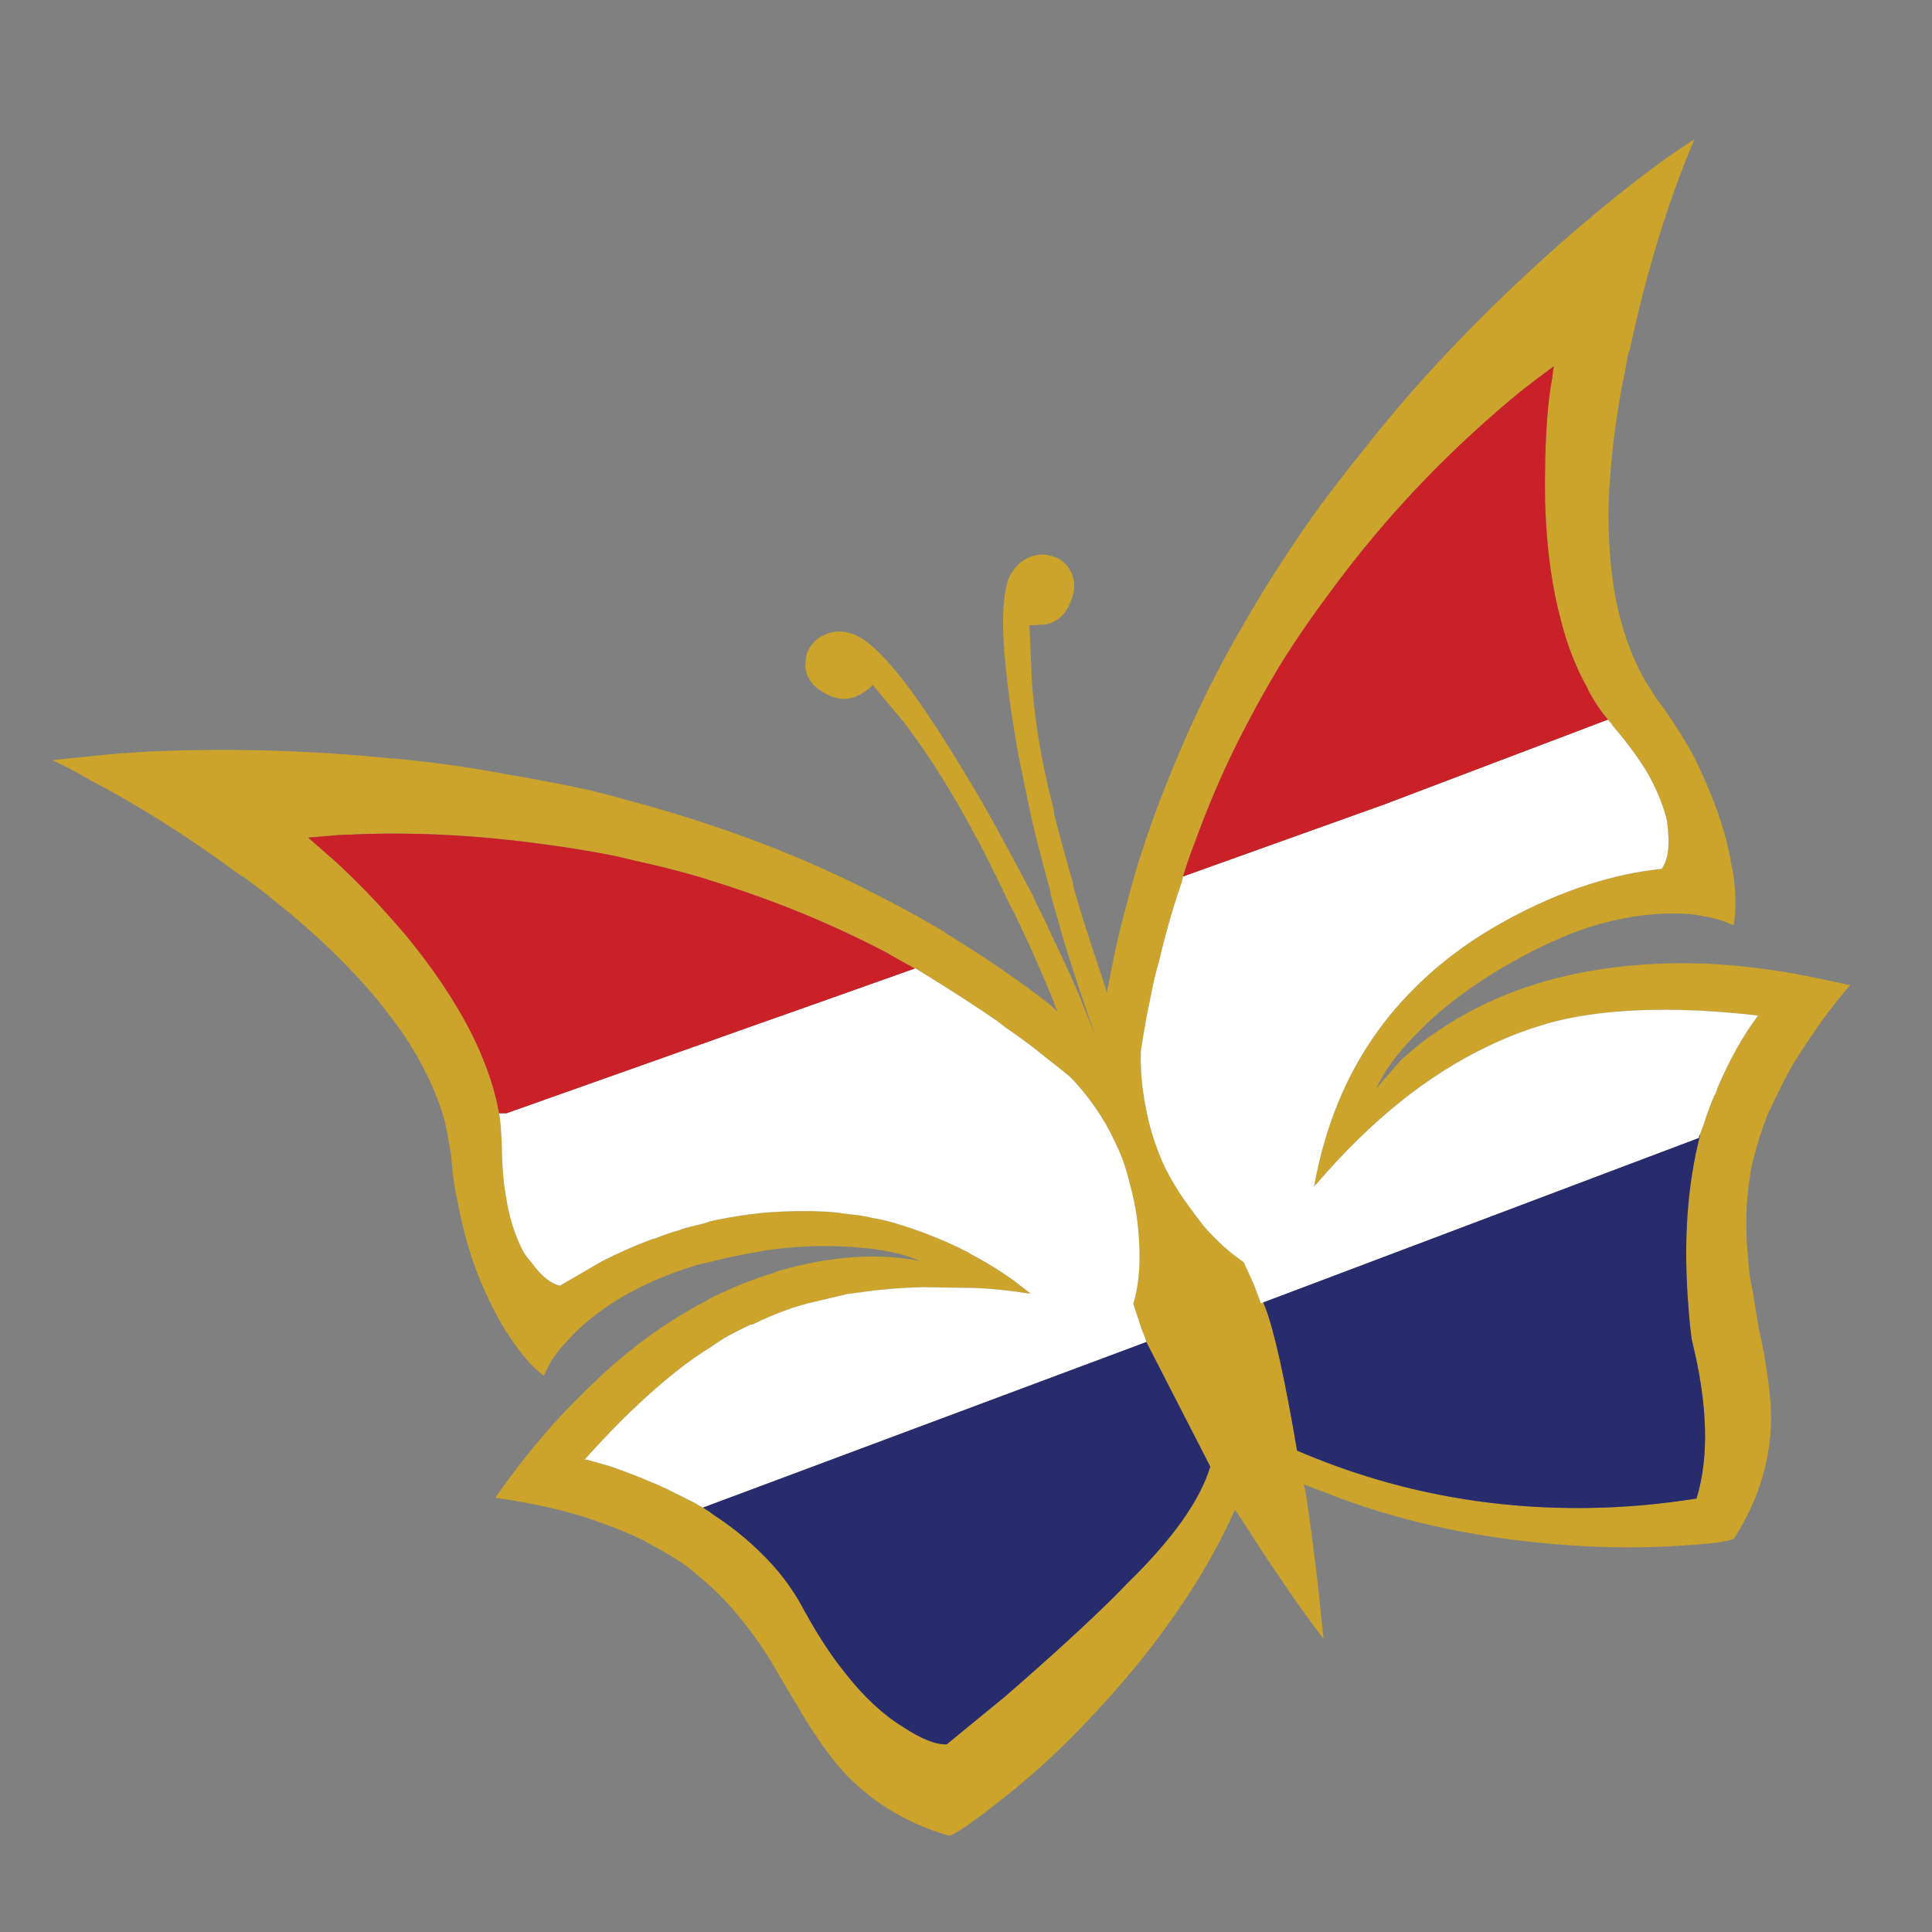 <?xml version="1.0" encoding="utf-8"?>
<!-- Generator: Adobe Illustrator 16.0.0, SVG Export Plug-In . SVG Version: 6.00 Build 0)  -->
<!DOCTYPE svg PUBLIC "-//W3C//DTD SVG 1.1//EN" "http://www.w3.org/Graphics/SVG/1.1/DTD/svg11.dtd">
<svg version="1.1" id="Layer_1" xmlns="http://www.w3.org/2000/svg" xmlns:xlink="http://www.w3.org/1999/xlink" x="0px" y="0px"
	 width="300px" height="300px" viewBox="0 0 300 300" enable-background="new 0 0 300 300" xml:space="preserve">
<rect x="0" y="0" width="300" height="300" fill="#808080" stroke="none"/>
<g>
	<path fill-rule="evenodd" clip-rule="evenodd" fill="#CCA42C" d="M269.184,143.711c-1.239-0.639-2.743-1.108-4.511-1.41
		c-1.278-0.3-2.726-0.449-4.342-0.449c-4.322-0.077-8.872,0.638-13.646,2.141c-3.721,1.241-7.554,2.97-11.502,5.188
		c-5.074,2.818-9.417,5.883-13.026,9.19c-1.616,1.505-3.063,2.989-4.342,4.454c-1.391,1.618-2.481,3.14-3.271,4.567l-0.9,1.692
		l3.833-4.397c3.534-3.308,7.744-6.165,12.633-8.572c5.111-2.481,10.638-4.248,16.576-5.3c5.676-1.015,11.692-1.41,18.044-1.185
		c5.302,0.226,10.847,0.921,16.635,2.088c1.655,0.337,3.346,0.694,5.075,1.069c0.302,0.076,0.584,0.133,0.846,0.17
		c-2.219,2.594-4.191,5.188-5.921,7.782c-1.09,1.578-2.104,3.139-3.043,4.68c-0.828,1.465-1.599,2.95-2.313,4.454
		c-0.413,0.791-0.788,1.58-1.128,2.369c-0.037,0.075-0.094,0.169-0.168,0.282c-0.188,0.376-0.339,0.751-0.452,1.126
		c-0.79,2.032-1.429,4.063-1.918,6.092c-0.3,0.977-0.507,1.991-0.619,3.045c-0.64,3.909-0.733,8.1-0.282,12.573
		c0.076,1.692,0.319,3.422,0.733,5.188c0.113,0.715,0.244,1.56,0.394,2.538c0.151,0.901,0.32,1.918,0.509,3.044
		c0.226,1.129,0.488,2.388,0.789,3.778c0.639,3.609,1.015,6.673,1.129,9.191c0.188,6.991-1.749,13.627-5.81,19.905
		c-0.487,0.149-1.278,0.319-2.367,0.507c-1.467,0.188-3.46,0.357-5.978,0.508c-5.639,0.376-11.56,0.339-17.762-0.113
		c-13.872-1.015-26.371-3.759-37.498-8.232c-1.053-0.375-2.105-0.771-3.159-1.185c0.226,0.715,0.377,1.429,0.451,2.144
		c0.564,3.723,1.071,7.536,1.523,11.446c0.075,0.602,0.15,1.221,0.226,1.861c0.301,2.818,0.601,5.676,0.9,8.57
		c-2.178-2.895-4.229-5.752-6.144-8.57c-2.219-3.233-4.324-6.429-6.316-9.585c-0.413-0.603-0.847-1.242-1.296-1.919
		c-0.077,0.15-0.151,0.301-0.226,0.452c-0.376,0.864-0.771,1.71-1.185,2.538c-1.431,2.895-3.009,5.732-4.737,8.514
		c-2.066,3.271-4.322,6.504-6.766,9.698c-3.347,4.322-7.068,8.591-11.166,12.801c-4.286,4.435-8.703,8.382-13.251,11.842
		c-3.495,2.743-5.828,4.341-6.993,4.792c-7.143-2.068-12.969-5.771-17.479-11.108c-1.617-1.955-3.385-4.493-5.3-7.613
		c-0.677-1.202-1.334-2.311-1.973-3.327c-1.167-1.992-2.125-3.627-2.878-4.904c-0.9-1.504-1.859-2.932-2.875-4.285
		c-2.63-3.646-5.488-6.71-8.571-9.191c-0.789-0.752-1.597-1.391-2.425-1.918c-1.767-1.165-3.627-2.256-5.582-3.27
		c-0.3-0.226-0.639-0.396-1.015-0.508c-0.452-0.264-0.921-0.489-1.41-0.677c-0.452-0.188-0.882-0.377-1.297-0.564
		c-1.502-0.601-3.064-1.184-4.679-1.748c-1.204-0.413-2.444-0.788-3.723-1.128c-3.495-0.939-7.272-1.691-11.333-2.256
		c2.103-3.022,4.265-5.86,6.484-8.514c1.587-1.899,3.203-3.704,4.849-5.413c1.166-1.202,2.333-2.367,3.498-3.496
		c1.239-1.204,2.481-2.35,3.721-3.44c4.661-4.021,9.493-7.311,14.491-9.867c0.076-0.075,0.151-0.132,0.226-0.169
		c3.196-1.617,6.485-2.951,9.868-4.003c0.64-0.264,1.279-0.472,1.918-0.621c5.224-1.43,10.243-2.067,15.055-1.917
		c2.444,0.113,4.343,0.339,5.696,0.676h0.057c-1.579-0.789-3.948-1.41-7.105-1.861c-2.031-0.262-4.135-0.412-6.316-0.449
		c-3.383-0.077-6.897,0.149-10.544,0.675c-1.768,0.302-3.552,0.641-5.356,1.017c-1.205,0.263-2.37,0.545-3.498,0.846
		c-0.6,0.112-1.184,0.244-1.747,0.394c-7.669,2.332-13.815,5.677-18.438,10.038c-0.527,0.487-1.034,1.014-1.524,1.578
		c-1.051,1.091-1.973,2.237-2.761,3.441c0,0.074-0.021,0.148-0.058,0.224c-0.45,0.752-0.77,1.392-0.958,1.917
		c-0.676-0.487-1.391-1.128-2.143-1.917c-1.352-1.466-2.743-3.363-4.172-5.694c-1.542-2.595-2.914-5.45-4.116-8.571
		c-0.903-2.368-1.655-4.85-2.255-7.443c-0.265-1.128-0.508-2.273-0.734-3.44c-0.488-2.218-0.809-4.491-0.958-6.821
		c0-0.188-0.02-0.376-0.057-0.564c-0.15-0.827-0.3-1.673-0.452-2.538c-0.032-0.181-0.059-0.359-0.084-0.535
		c-0.133-0.681-0.273-1.348-0.422-2.002c-0.115-0.412-0.237-0.825-0.366-1.24c-0.94-2.979-2.284-5.986-4.032-9.021
		c-1.091-1.917-2.388-3.854-3.892-5.809c-5.3-7.142-12.95-14.435-22.949-21.879c-0.151-0.037-0.282-0.094-0.396-0.169
		c-7.97-5.902-15.864-10.901-23.683-14.998c-1.841-1.091-3.703-2.068-5.583-2.933c1.241-0.188,2.668-0.339,4.285-0.45
		c3.007-0.377,6.56-0.678,10.657-0.903c12.481-0.563,25.037-0.207,37.667,1.071c0.15,0,0.282,0,0.394,0
		c6.053,0.564,11.937,1.391,17.65,2.481c0.263,0.037,0.471,0.076,0.62,0.113c2.933,0.489,5.866,1.034,8.796,1.635
		c1.205,0.264,2.37,0.508,3.498,0.734c2.143,0.526,4.191,1.072,6.146,1.636c4.097,1.089,8.119,2.292,12.065,3.608
		c2.38,0.786,4.728,1.614,7.049,2.481c5.783,2.167,11.384,4.592,16.804,7.275c0.188,0.074,0.358,0.169,0.508,0.281
		c3.716,1.826,7.343,3.771,10.883,5.836c0.472,0.267,0.941,0.54,1.41,0.819c0.226,0.224,0.47,0.394,0.733,0.506
		c1.125,0.728,2.253,1.442,3.384,2.143c0.146,0.094,0.296,0.188,0.452,0.283c0.487,0.338,0.957,0.639,1.409,0.902
		c3.42,2.255,6.747,4.625,9.98,7.104c0.525,0.414,1.071,0.903,1.636,1.468c-0.264-0.604-0.489-1.203-0.678-1.806
		c-1.277-3.12-2.632-6.24-4.06-9.359c-0.188-0.338-0.356-0.695-0.508-1.072c-0.526-1.128-1.071-2.273-1.636-3.438
		c-0.111-0.188-0.225-0.376-0.338-0.564c-1.578-3.346-3.214-6.673-4.906-9.98c-0.149-0.226-0.263-0.415-0.337-0.563
		c-3.535-6.729-7.293-12.745-11.278-18.044l-4.962-5.921c-0.112,0.15-0.245,0.3-0.394,0.451c-0.489,0.414-1.016,0.771-1.58,1.071
		c-1.692,0.94-3.477,0.884-5.356-0.169c-0.49-0.263-0.94-0.563-1.355-0.902c-0.789-0.676-1.315-1.447-1.578-2.312
		c-0.188-0.563-0.226-1.128-0.113-1.691c-0.037-0.676,0.113-1.316,0.452-1.918c0.602-1.127,1.522-1.936,2.764-2.423
		c1.315-0.526,2.724-0.508,4.229,0.056c0.413,0.149,0.939,0.431,1.578,0.846c1.917,1.315,4.248,3.796,6.992,7.443
		c2.556,3.458,5.469,7.914,8.74,13.365c1.918,3.119,3.722,6.259,5.413,9.416c1.806,3.309,3.572,6.597,5.302,9.868
		c0.074,0.263,0.15,0.471,0.226,0.62c0.601,1.167,1.185,2.351,1.748,3.554c0.111,0.3,0.263,0.639,0.451,1.014
		c1.467,3.009,2.895,6.09,4.285,9.248c0.939,2.332,1.897,4.72,2.875,7.162c-0.901-2.481-1.747-4.924-2.537-7.33
		c-1.09-3.233-2.105-6.466-3.045-9.699c-0.074-0.337-0.168-0.695-0.282-1.071c-0.375-1.241-0.732-2.499-1.071-3.777
		c-0.074-0.113-0.113-0.338-0.113-0.677c-0.978-3.533-1.916-7.143-2.818-10.826c-0.752-3.496-1.484-7.031-2.199-10.6
		c-0.676-3.797-1.203-7.218-1.578-10.264c-0.94-7.443-1.016-12.725-0.226-15.845c0.15-0.676,0.337-1.222,0.563-1.635
		c0.827-1.429,1.881-2.388,3.157-2.876c1.316-0.452,2.557-0.432,3.722,0.057c0.64,0.188,1.184,0.526,1.635,1.016
		c0.414,0.375,0.734,0.845,0.958,1.409c0.641,1.278,0.641,2.706,0,4.285c-0.75,2.105-2.066,3.365-3.946,3.777l-2.537,0.114
		l0.34,7.781c0.037,0.602,0.074,1.241,0.111,1.917c0.489,6.053,1.598,12.368,3.327,18.946c0,0.226,0.019,0.452,0.056,0.678
		c0.939,3.646,1.917,7.217,2.933,10.714c0,0.337,0.037,0.583,0.113,0.731c0.375,1.279,0.752,2.577,1.127,3.892
		c0.113,0.263,0.206,0.563,0.282,0.902c1.052,3.271,2.105,6.484,3.157,9.644c0.226,0.639,0.415,1.258,0.564,1.859
		c0.15-0.75,0.301-1.484,0.452-2.198c0.713-3.985,1.633-7.97,2.762-11.954c0.037-0.301,0.113-0.62,0.227-0.958
		c0.451-1.654,0.921-3.309,1.408-4.962c0.077-0.226,0.17-0.508,0.282-0.846c1.466-4.624,3.139-9.193,5.02-13.704
		c1.728-4.285,3.646-8.532,5.75-12.743c1.617-3.232,3.347-6.428,5.188-9.587c3.723-6.502,7.857-12.894,12.405-19.17l0.057-0.057
		c1.955-2.631,4.003-5.264,6.147-7.894c3.608-4.624,7.442-9.135,11.503-13.533c8.758-9.436,18.063-18.12,27.912-26.052
		c4.924-3.946,8.964-6.898,12.123-8.853c-4.136,9.774-7.481,20.676-10.037,32.704c-0.076,0.151-0.15,0.32-0.226,0.508
		c-0.339,1.955-0.695,3.817-1.071,5.583c-0.527,3.006-0.959,5.92-1.298,8.74c-0.226,2.18-0.414,4.342-0.563,6.484
		c-0.039,0.828-0.077,1.617-0.114,2.369c-0.112,5.676,0.282,10.808,1.186,15.394c0.864,4.135,2.141,7.839,3.833,11.108
		c0.415,0.791,0.865,1.542,1.354,2.256c0.339,0.526,0.677,1.071,1.017,1.636c0.111,0.15,0.205,0.281,0.281,0.394
		c0.224,0.3,0.432,0.565,0.619,0.791c1.918,2.707,3.59,5.375,5.02,8.007c1.165,2.367,2.199,4.735,3.102,7.104
		c1.202,3.12,2.067,6.184,2.594,9.191c0.037,0.339,0.111,0.677,0.226,1.015c0.337,2.067,0.487,3.911,0.45,5.527
		C269.466,141.718,269.372,142.809,269.184,143.711z M77.494,172.864c0.016,0.131,0.034,0.262,0.055,0.395
		c0.03,0.165,0.058,0.333,0.085,0.508c0.113,0.977,0.188,1.974,0.226,2.988c0.039,0.488,0.057,0.94,0.057,1.354
		c0.037,2.029,0.15,3.929,0.338,5.695c0.188,1.24,0.375,2.405,0.563,3.496c0.602,2.857,1.466,5.3,2.594,7.33
		c0.376,0.527,0.789,1.052,1.241,1.578c1.429,1.955,2.857,3.102,4.285,3.44l6.372-3.722c2.707-1.39,5.451-2.595,8.234-3.607v0.055
		c0.412-0.15,0.846-0.318,1.296-0.507l1.297-0.451c0.526-0.15,1.034-0.302,1.521-0.451c0.114-0.076,0.245-0.132,0.396-0.169
		c0.675-0.188,1.333-0.358,1.973-0.508c0.639-0.15,1.277-0.319,1.916-0.507c0.076-0.037,0.151-0.076,0.226-0.114
		c2.181-0.487,4.322-0.863,6.429-1.127c0.865-0.112,1.747-0.206,2.649-0.282c3.044-0.226,6.09-0.263,9.136-0.112
		c0.148,0,0.3,0.019,0.449,0.057c0.077,0,0.151,0,0.226,0c0.188,0,0.376,0.019,0.564,0.056c0.151,0,0.339,0.019,0.564,0.057
		c0.076,0,0.169,0.02,0.281,0.057c0.602,0.075,1.205,0.15,1.805,0.225c0.487,0.037,0.978,0.095,1.466,0.171
		c0.639,0.111,1.276,0.243,1.917,0.394h0.057c1.052,0.188,2.104,0.433,3.158,0.732c0.074,0.039,0.188,0.076,0.338,0.113
		c3.156,0.94,6.296,2.143,9.417,3.608l0.282,0.114c0.112,0.075,0.244,0.149,0.394,0.224c0.188,0.114,0.375,0.208,0.563,0.282
		c0.226,0.077,0.433,0.188,0.621,0.34c0.037,0,0.076,0.019,0.113,0.056c0.037,0.038,0.094,0.075,0.168,0.112
		c1.836,0.965,3.66,2.056,5.471,3.271c0.376,0.261,0.752,0.523,1.128,0.789c0.788,0.603,1.615,1.241,2.48,1.916
		c0.075,0,0.151,0.058,0.226,0.171c-0.15-0.076-0.319-0.094-0.508-0.057c-0.526-0.076-1.033-0.151-1.522-0.226
		c-0.603-0.089-1.204-0.163-1.804-0.227c-1.713-0.206-3.403-0.338-5.074-0.394h-0.114c-0.188,0-0.376,0-0.563,0l-7.218-0.114
		c-3.233,0.076-6.315,0.319-9.248,0.734c-0.076,0-0.15,0.019-0.226,0.056l-0.62,0.056c-0.263,0.038-0.507,0.077-0.733,0.114
		c-0.301,0.037-0.602,0.074-0.903,0.111l-5.977,1.41c-0.113,0-0.207,0.02-0.282,0.057c-0.037,0-0.076,0.02-0.113,0.058
		c-1.015,0.262-1.993,0.563-2.932,0.902c-1.88,0.676-3.685,1.447-5.413,2.311c-0.114,0-0.208,0-0.282,0
		c-0.151,0.075-0.263,0.133-0.339,0.17c-1.203,0.563-2.443,1.202-3.722,1.916c-0.826,0.527-1.672,1.091-2.538,1.692
		c-0.413,0.226-0.77,0.451-1.07,0.678c-0.752,0.487-1.505,1.013-2.255,1.577c-4.372,3.278-8.864,7.396-13.477,12.35
		c-0.789,0.84-1.578,1.706-2.37,2.594h0.34l3.608,1.015c3.159,1.091,6.239,2.33,9.248,3.723l0.055,0.055
		c1.392,0.678,2.707,1.336,3.948,1.975c0.34,0.226,0.734,0.452,1.186,0.678c0.337,0.226,0.694,0.449,1.07,0.675
		c0.263,0.226,0.545,0.434,0.846,0.621c2.558,1.69,4.869,3.553,6.936,5.582c2.707,2.593,4.906,5.45,6.597,8.572
		c0.226,0.45,0.434,0.826,0.621,1.127c1.954,3.534,3.967,6.578,6.034,9.134c2.856,3.648,5.845,6.43,8.966,8.348
		c2.781,1.841,5.037,2.743,6.767,2.704l9.022-7.386c6.804-5.902,12.368-10.977,16.69-15.225c0.714-0.714,1.465-1.484,2.256-2.312
		c0-0.037,0.019-0.057,0.057-0.057c7.029-6.842,11.334-12.895,12.912-18.157l-9.923-19.341c-0.114-0.452-0.265-0.883-0.452-1.297
		c-0.188-0.376-0.339-0.771-0.451-1.185l-1.127-3.438c0.714-2.407,1.033-5.151,0.957-8.234c-0.037-1.465-0.148-3.025-0.337-4.679
		c-0.263-2.03-0.678-4.041-1.242-6.034c-0.526-2.256-1.315-4.416-2.367-6.484c-0.79-1.692-1.692-3.271-2.707-4.737
		c-1.203-1.804-2.594-3.515-4.172-5.132c-1.241-1.014-2.538-2.048-3.891-3.101c-1.429-1.165-2.913-2.293-4.456-3.384
		c-1.052-0.713-2.029-1.428-2.932-2.143c-3.019-2.109-7.248-4.834-12.686-8.175l-0.114,0.027c-1.264-0.715-2.522-1.419-3.777-2.115
		c-0.114-0.074-0.226-0.15-0.339-0.225c-4.661-2.444-9.361-4.624-14.097-6.542c-4.588-1.841-9.21-3.477-13.873-4.905
		c-0.526-0.188-1.07-0.356-1.633-0.508c-2.218-0.639-4.418-1.222-6.598-1.748c-2.067-0.452-4.097-0.921-6.089-1.41
		c-2.444-0.489-4.907-0.921-7.389-1.297c-1.251-0.204-2.492-0.382-3.721-0.535c-0.358-0.053-0.715-0.099-1.071-0.141
		c-5.863-0.791-11.805-1.279-17.818-1.467c-1.654-0.037-3.271-0.056-4.85-0.056c-2.218,0-4.417,0.056-6.596,0.169
		c-0.527,0-1.073,0.018-1.636,0.056l-4.682,0.396l4.625,4.059c2.932,2.745,5.695,5.583,8.288,8.514
		c0.639,0.752,1.297,1.505,1.975,2.255c4.511,5.452,8.027,10.695,10.544,15.732c1.768,3.572,3.044,7.03,3.835,10.376
		C77.254,171.612,77.375,172.232,77.494,172.864z M249.674,111.74c-1.053-1.242-2.012-2.651-2.876-4.229
		c-0.037-0.076-0.076-0.152-0.113-0.226c-0.074-0.151-0.149-0.319-0.225-0.508c-1.692-3.006-3.026-6.39-4.004-10.15
		c-1.391-5.074-2.219-10.807-2.48-17.199c0-0.45-0.021-0.92-0.058-1.409v-0.113c-0.074-4.662,0.037-9.041,0.339-13.139
		c0.15-2.03,0.396-3.983,0.732-5.864c0.076-0.676,0.171-1.353,0.282-2.03c-1.503,1.09-3.214,2.388-5.131,3.891
		c-2.557,2.067-5.412,4.567-8.57,7.5c-0.79,0.75-1.562,1.484-2.313,2.198c-2.557,2.481-4.999,5-7.33,7.557
		c-4.098,4.511-7.933,9.209-11.504,14.096c-2.255,3.007-4.417,6.11-6.484,9.304c-1.127,1.767-2.198,3.553-3.215,5.357
		c-1.691,2.97-3.29,5.958-4.792,8.965c-2.368,4.813-4.493,9.813-6.371,15c-0.678,1.729-1.298,3.516-1.862,5.357
		c-0.037,0.226-0.094,0.489-0.169,0.79c-1.353,3.909-2.518,7.95-3.495,12.123c-0.339,1.165-0.639,2.33-0.903,3.495
		c-0.374,1.881-0.752,3.724-1.126,5.527c-0.302,1.729-0.584,3.421-0.847,5.074c-0.076,2.182,0.037,4.305,0.338,6.373
		c0.264,1.878,0.62,3.684,1.071,5.413c0.603,2.218,1.392,4.379,2.367,6.484c0.94,1.842,2.012,3.608,3.216,5.301
		c0.978,1.353,1.917,2.612,2.82,3.777c2.029,2.293,4.077,4.136,6.146,5.527l1.522,3.325c0.15,0.415,0.301,0.809,0.45,1.186
		c0.15,0.412,0.319,0.864,0.508,1.353c0.076,0.188,0.131,0.376,0.17,0.563l0.394-0.168c0.114,0.3,0.226,0.582,0.338,0.846
		c1.392,3.683,3.026,11.07,4.907,22.159c14.322,6.165,29.415,9.136,45.278,8.909c5.489-0.074,11.072-0.563,16.749-1.465
		c1.992-6.466,1.747-14.68-0.734-24.643c-0.226-1.654-0.394-3.308-0.508-4.961c-0.826-10.037-0.225-18.983,1.805-26.841
		l-0.112,0.057c0.149-0.339,0.301-0.715,0.451-1.128c0.111-0.339,0.226-0.659,0.338-0.96c0.414-1.314,0.922-2.687,1.523-4.115
		c0-0.038,0.038-0.075,0.112-0.113c0.149-0.339,0.263-0.658,0.337-0.959c1.881-4.399,3.929-8.082,6.147-11.052
		c0.037-0.113,0.112-0.206,0.226-0.282c-10.112-1.165-18.89-1.202-26.334-0.112c-2.293,0.339-4.453,0.789-6.484,1.354l-0.282,0.112
		c-3.006,0.865-5.938,1.993-8.796,3.384c-9.322,4.398-18.194,11.502-26.614,21.314c-0.227,0.188-0.396,0.375-0.509,0.563
		c0.037-0.15,0.076-0.281,0.113-0.395c0.826-4.511,2.049-8.739,3.664-12.688c1.354-3.308,2.989-6.409,4.907-9.303
		c1.954-2.972,4.191-5.715,6.71-8.233c4.097-4.173,8.985-7.8,14.661-10.883c4.285-2.33,8.496-4.154,12.63-5.468
		c3.835-1.242,7.612-2.05,11.336-2.426c0.863-1.165,1.202-2.988,1.014-5.469c-0.038-0.678-0.094-1.315-0.169-1.917
		c-0.525-2.255-1.485-4.662-2.876-7.218c-1.391-2.368-3.214-4.868-5.47-7.499c-0.111-0.113-0.206-0.263-0.282-0.452
		C250.049,112.171,249.861,111.966,249.674,111.74z"/>
	<path fill-rule="evenodd" clip-rule="evenodd" fill="#FFFFFF" d="M249.674,111.74c0.188,0.226,0.375,0.431,0.563,0.62
		c0.076,0.188,0.171,0.339,0.282,0.452c2.256,2.631,4.079,5.131,5.47,7.499c1.391,2.556,2.351,4.963,2.876,7.218
		c0.075,0.602,0.131,1.239,0.169,1.917c0.188,2.481-0.15,4.304-1.014,5.469c-3.724,0.376-7.501,1.185-11.336,2.426
		c-4.134,1.314-8.345,3.138-12.63,5.468c-5.676,3.083-10.564,6.71-14.661,10.883c-2.519,2.519-4.756,5.262-6.71,8.233
		c-1.918,2.894-3.553,5.995-4.907,9.303c-1.615,3.948-2.838,8.177-3.664,12.688c-0.037,0.113-0.076,0.244-0.113,0.395
		c0.113-0.188,0.282-0.375,0.509-0.563c8.42-9.813,17.292-16.916,26.614-21.314c2.857-1.391,5.79-2.519,8.796-3.384l0.282-0.112
		c2.031-0.564,4.191-1.015,6.484-1.354c7.444-1.09,16.222-1.053,26.334,0.112c-0.113,0.076-0.188,0.169-0.226,0.282
		c-2.219,2.97-4.267,6.652-6.147,11.052c-0.074,0.301-0.188,0.62-0.337,0.959c-0.074,0.038-0.112,0.075-0.112,0.113
		c-0.602,1.429-1.109,2.801-1.523,4.115c-0.112,0.301-0.227,0.621-0.338,0.96c-0.15,0.413-0.302,0.789-0.451,1.128
		c-0.037,0.149-0.057,0.28-0.057,0.394l-67.666,25.545l-0.394,0.168c-0.039-0.188-0.094-0.376-0.17-0.563
		c-0.188-0.488-0.357-0.94-0.508-1.353c-0.149-0.377-0.3-0.771-0.45-1.186l-1.522-3.325c-2.068-1.392-4.116-3.234-6.146-5.527
		c-0.903-1.165-1.843-2.425-2.82-3.777c-1.204-1.692-2.275-3.459-3.216-5.301c-0.976-2.105-1.765-4.267-2.367-6.484
		c-0.451-1.729-0.808-3.535-1.071-5.413c-0.301-2.068-0.414-4.191-0.338-6.373c0.263-1.653,0.545-3.346,0.847-5.074
		c0.374-1.804,0.752-3.646,1.126-5.527c0.265-1.165,0.564-2.33,0.903-3.495c0.978-4.173,2.143-8.214,3.495-12.123
		c0.075-0.301,0.132-0.564,0.169-0.79l31.184-11.165L249.674,111.74z M178.006,208.389l-68.85,25.714
		c-0.452-0.226-0.846-0.452-1.186-0.678c-1.241-0.639-2.556-1.297-3.948-1.975l-0.055-0.055c-3.009-1.393-6.089-2.632-9.248-3.723
		l-3.608-1.015h-0.34c0.792-0.888,1.581-1.754,2.37-2.594c4.613-4.954,9.105-9.071,13.477-12.35c0.75-0.564,1.503-1.09,2.255-1.577
		c0.3-0.227,0.657-0.452,1.07-0.678c0.866-0.602,1.712-1.165,2.538-1.692c1.279-0.714,2.519-1.353,3.722-1.916
		c0.076-0.037,0.188-0.095,0.339-0.17c0.074,0,0.168,0,0.282,0c1.728-0.863,3.533-1.635,5.413-2.311
		c0.939-0.339,1.917-0.641,2.932-0.902c0.037-0.038,0.076-0.058,0.113-0.058c0.076-0.037,0.169-0.057,0.282-0.057l5.977-1.41
		c0.301-0.037,0.602-0.074,0.903-0.111c0.226-0.037,0.47-0.076,0.733-0.114l0.62-0.056c0.076-0.037,0.15-0.056,0.226-0.056
		c2.933-0.415,6.015-0.658,9.248-0.734l7.218,0.114c0.187,0,0.375,0,0.563,0h0.114c1.671,0.056,3.361,0.188,5.074,0.394
		c0.6,0.063,1.201,0.138,1.804,0.227c0.489,0.074,0.996,0.149,1.522,0.226c0.188-0.037,0.357-0.02,0.508,0.057
		c-0.074-0.113-0.15-0.171-0.226-0.171c-0.865-0.675-1.692-1.313-2.48-1.916c-0.376-0.266-0.752-0.528-1.128-0.789
		c-1.811-1.216-3.635-2.307-5.471-3.271c-0.074-0.037-0.131-0.074-0.168-0.112c-0.037-0.037-0.076-0.056-0.113-0.056
		c-0.188-0.151-0.395-0.263-0.621-0.34c-0.188-0.074-0.375-0.168-0.563-0.282c-0.15-0.074-0.282-0.148-0.394-0.224l-0.282-0.114
		c-3.122-1.466-6.261-2.668-9.417-3.608c-0.15-0.037-0.264-0.074-0.338-0.113c-1.054-0.3-2.105-0.544-3.158-0.732h-0.057
		c-0.64-0.15-1.278-0.282-1.917-0.394c-0.489-0.076-0.979-0.134-1.466-0.171c-0.601-0.074-1.204-0.149-1.805-0.225
		c-0.112-0.037-0.206-0.057-0.281-0.057c-0.226-0.038-0.413-0.057-0.564-0.057c-0.188-0.037-0.376-0.056-0.564-0.056
		c-0.075,0-0.149,0-0.226,0c-0.148-0.038-0.3-0.057-0.449-0.057c-3.046-0.15-6.092-0.113-9.136,0.112
		c-0.902,0.076-1.785,0.17-2.649,0.282c-2.107,0.264-4.248,0.64-6.429,1.127c-0.075,0.038-0.15,0.077-0.226,0.114
		c-0.639,0.188-1.276,0.356-1.916,0.507c-0.64,0.149-1.298,0.319-1.973,0.508c-0.151,0.037-0.282,0.093-0.396,0.169
		c-0.487,0.149-0.996,0.301-1.521,0.451l-1.297,0.451c-0.45,0.188-0.884,0.356-1.296,0.507v-0.055
		c-2.783,1.013-5.527,2.218-8.234,3.607l-6.372,3.722c-1.428-0.339-2.856-1.485-4.285-3.44c-0.452-0.526-0.865-1.051-1.241-1.578
		c-1.128-2.03-1.993-4.473-2.594-7.33c-0.188-1.091-0.376-2.256-0.563-3.496c-0.188-1.767-0.301-3.666-0.338-5.695
		c0-0.413-0.018-0.865-0.057-1.354c-0.037-1.015-0.113-2.012-0.226-2.988c-0.027-0.175-0.055-0.343-0.085-0.508
		c-0.021-0.133-0.04-0.264-0.055-0.395h1.155l28.702-10.178l0.057-0.029l1.466-0.506l0.111-0.029l2.651-0.958l0.057-0.028
		l2.03-0.705l0.056-0.029l6.288-2.226l0.057-0.029l0.111-0.027l0.621-0.226h0.028l11.615-4.117l0.058-0.027l1.465-0.508l0.113-0.028
		l0.113-0.057l7.781-2.763l0.114-0.027c5.438,3.341,9.667,6.066,12.686,8.175c0.902,0.715,1.88,1.43,2.932,2.143
		c1.543,1.091,3.027,2.219,4.456,3.384c1.353,1.053,2.649,2.087,3.891,3.101c1.578,1.617,2.969,3.328,4.172,5.132
		c1.015,1.467,1.917,3.045,2.707,4.737c1.052,2.068,1.841,4.229,2.367,6.484c0.564,1.993,0.979,4.004,1.242,6.034
		c0.188,1.653,0.3,3.214,0.337,4.679c0.076,3.083-0.243,5.827-0.957,8.234l1.127,3.438c0.112,0.413,0.263,0.809,0.451,1.185
		C177.741,207.506,177.892,207.937,178.006,208.389z"/>
	<path fill-rule="evenodd" clip-rule="evenodd" fill="#CA2027" d="M142.029,150.393l-7.781,2.763l-0.113,0.057l-0.113,0.028
		l-1.465,0.508l-0.058,0.027l-11.615,4.117h-0.028l-0.621,0.226l-0.111,0.027l-0.057,0.029l-6.288,2.226l-0.056,0.029l-2.03,0.705
		l-0.057,0.028l-2.651,0.958l-0.111,0.029l-1.466,0.506l-0.057,0.029l-28.702,10.178h-1.155c-0.118-0.632-0.24-1.252-0.367-1.861
		c-0.791-3.346-2.067-6.804-3.835-10.376c-2.517-5.037-6.033-10.28-10.544-15.732c-0.677-0.75-1.335-1.503-1.975-2.255
		c-2.593-2.932-5.356-5.77-8.288-8.514l-4.625-4.059l4.682-0.396c0.563-0.038,1.108-0.056,1.636-0.056
		c2.179-0.113,4.377-0.169,6.596-0.169c1.58,0,3.196,0.019,4.85,0.056c6.013,0.188,11.955,0.676,17.818,1.467
		c0.356,0.042,0.713,0.088,1.071,0.141c1.229,0.153,2.47,0.331,3.721,0.535c2.481,0.375,4.945,0.808,7.389,1.297
		c1.993,0.489,4.022,0.958,6.089,1.41c2.18,0.526,4.38,1.108,6.598,1.748c0.563,0.151,1.107,0.319,1.633,0.508
		c4.663,1.428,9.285,3.064,13.873,4.905c4.736,1.918,9.436,4.098,14.097,6.542c0.113,0.075,0.225,0.15,0.339,0.225
		C139.506,148.974,140.765,149.678,142.029,150.393z M249.674,111.74l-34.791,13.194l-31.184,11.165
		c0.564-1.841,1.185-3.628,1.862-5.357c1.878-5.187,4.003-10.187,6.371-15c1.502-3.007,3.101-5.996,4.792-8.965
		c1.017-1.804,2.088-3.59,3.215-5.357c2.067-3.194,4.229-6.297,6.484-9.304c3.571-4.887,7.406-9.585,11.504-14.096
		c2.331-2.557,4.773-5.076,7.33-7.557c0.751-0.713,1.522-1.447,2.313-2.198c3.158-2.933,6.014-5.434,8.57-7.5
		c1.917-1.503,3.628-2.801,5.131-3.891c-0.111,0.677-0.206,1.354-0.282,2.03c-0.337,1.881-0.582,3.834-0.732,5.864
		c-0.302,4.098-0.413,8.477-0.339,13.139v0.113c0.037,0.489,0.058,0.958,0.058,1.409c0.262,6.392,1.09,12.125,2.48,17.199
		c0.978,3.76,2.312,7.144,4.004,10.15c0.075,0.188,0.15,0.356,0.225,0.508c0.037,0.074,0.076,0.15,0.113,0.226
		C247.662,109.089,248.621,110.498,249.674,111.74z"/>
	<path fill-rule="evenodd" clip-rule="evenodd" fill="#282C6C" d="M178.006,208.389l9.923,19.341
		c-1.578,5.263-5.883,11.315-12.912,18.157c-0.038,0-0.057,0.02-0.057,0.057c-0.791,0.827-1.542,1.598-2.256,2.312
		c-4.322,4.248-9.887,9.322-16.69,15.225l-9.022,7.386c-1.729,0.039-3.985-0.863-6.767-2.704c-3.121-1.918-6.11-4.699-8.966-8.348
		c-2.067-2.556-4.08-5.6-6.034-9.134c-0.188-0.301-0.396-0.677-0.621-1.127c-1.691-3.122-3.89-5.979-6.597-8.572
		c-2.067-2.029-4.378-3.892-6.936-5.582c-0.3-0.188-0.583-0.396-0.846-0.621c-0.376-0.226-0.732-0.449-1.07-0.675L178.006,208.389z
		 M196.161,202.243l67.666-25.545c0-0.113,0.02-0.244,0.057-0.394l0.112-0.057c-2.029,7.857-2.631,16.804-1.805,26.841
		c0.114,1.653,0.282,3.307,0.508,4.961c2.481,9.963,2.727,18.177,0.734,24.643c-5.677,0.902-11.26,1.391-16.749,1.465
		c-15.863,0.227-30.956-2.744-45.278-8.909c-1.881-11.089-3.516-18.477-4.907-22.159
		C196.387,202.825,196.275,202.543,196.161,202.243z"/>
</g>
</svg>
